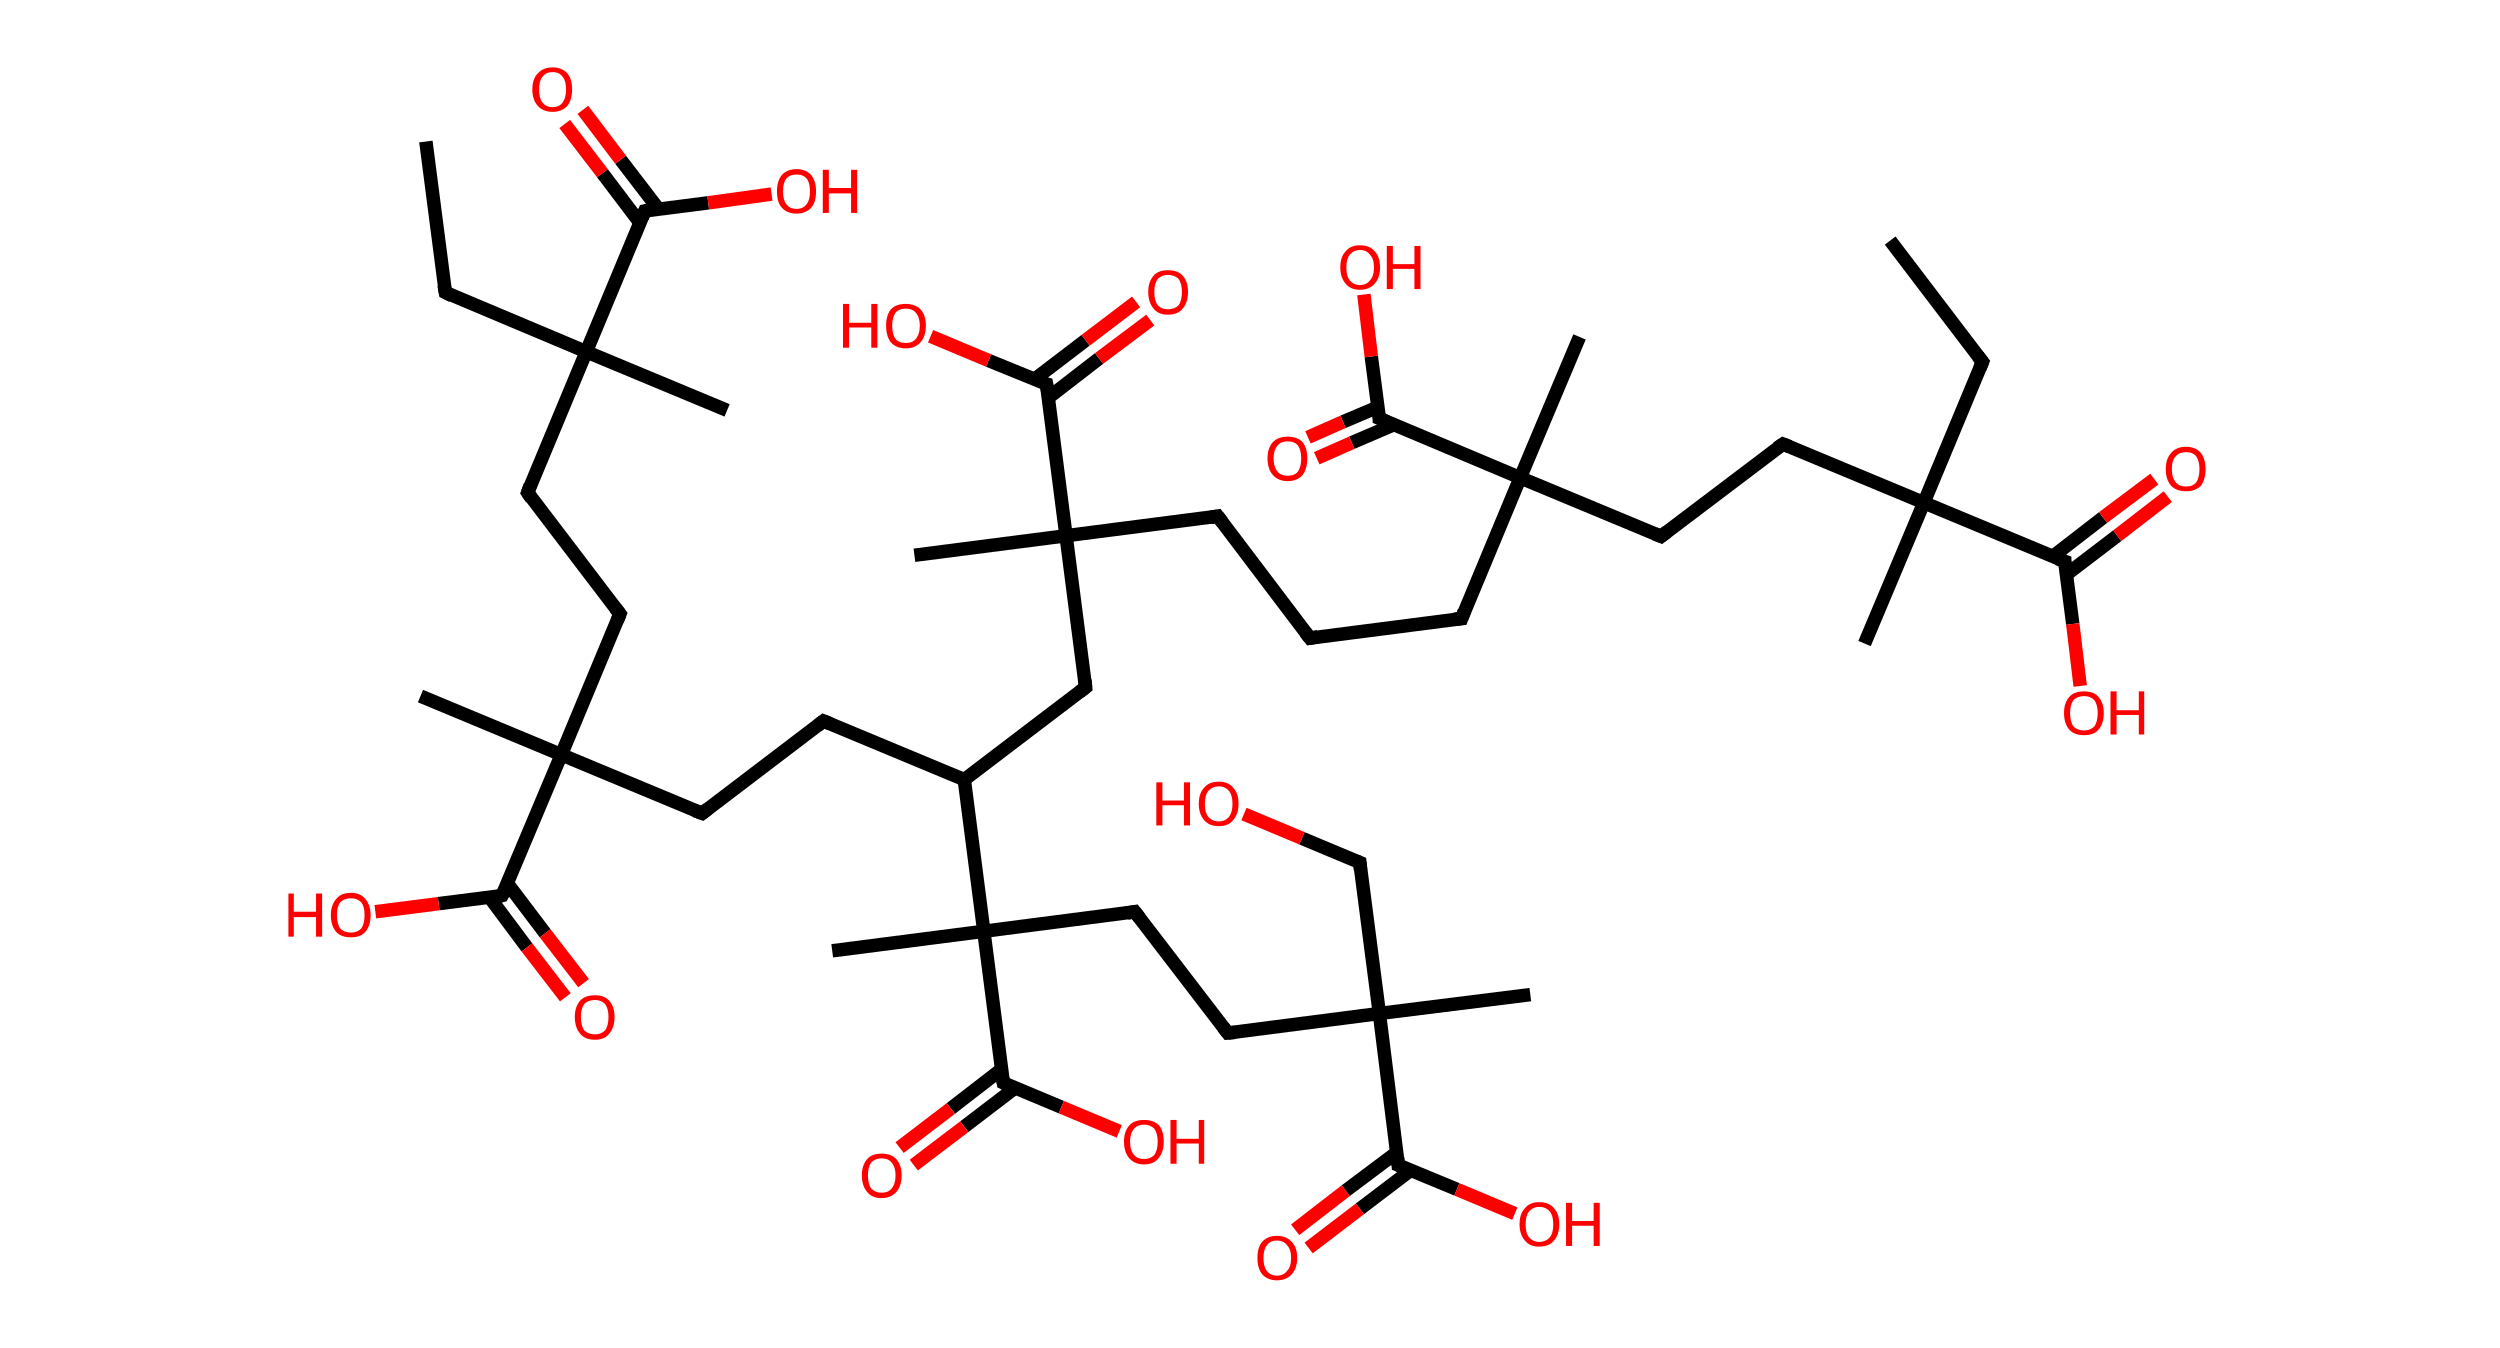 <?xml version='1.0' encoding='ASCII' standalone='yes'?>
<svg xmlns="http://www.w3.org/2000/svg" xmlns:rdkit="http://www.rdkit.org/xml" xmlns:xlink="http://www.w3.org/1999/xlink" version="1.1" baseProfile="full" xml:space="preserve" width="371px" height="200px" viewBox="0 0 371 200">
<!-- END OF HEADER -->
<rect style="opacity:1.0;fill:#FFFFFF;stroke:none" width="371.0" height="200.0" x="0.0" y="0.0"> </rect>
<path class="bond-0 atom-0 atom-1" d="M 280.5,35.7 L 294.2,53.7" style="fill:none;fill-rule:evenodd;stroke:#000000;stroke-width:2.0px;stroke-linecap:butt;stroke-linejoin:miter;stroke-opacity:1"/>
<path class="bond-1 atom-1 atom-2" d="M 294.2,53.7 L 285.5,74.6" style="fill:none;fill-rule:evenodd;stroke:#000000;stroke-width:2.0px;stroke-linecap:butt;stroke-linejoin:miter;stroke-opacity:1"/>
<path class="bond-2 atom-2 atom-3" d="M 285.5,74.6 L 276.7,95.5" style="fill:none;fill-rule:evenodd;stroke:#000000;stroke-width:2.0px;stroke-linecap:butt;stroke-linejoin:miter;stroke-opacity:1"/>
<path class="bond-3 atom-2 atom-4" d="M 285.5,74.6 L 264.6,65.9" style="fill:none;fill-rule:evenodd;stroke:#000000;stroke-width:2.0px;stroke-linecap:butt;stroke-linejoin:miter;stroke-opacity:1"/>
<path class="bond-4 atom-4 atom-5" d="M 264.6,65.9 L 246.5,79.6" style="fill:none;fill-rule:evenodd;stroke:#000000;stroke-width:2.0px;stroke-linecap:butt;stroke-linejoin:miter;stroke-opacity:1"/>
<path class="bond-5 atom-5 atom-6" d="M 246.5,79.6 L 225.6,70.9" style="fill:none;fill-rule:evenodd;stroke:#000000;stroke-width:2.0px;stroke-linecap:butt;stroke-linejoin:miter;stroke-opacity:1"/>
<path class="bond-6 atom-6 atom-7" d="M 225.6,70.9 L 234.4,50.0" style="fill:none;fill-rule:evenodd;stroke:#000000;stroke-width:2.0px;stroke-linecap:butt;stroke-linejoin:miter;stroke-opacity:1"/>
<path class="bond-7 atom-6 atom-8" d="M 225.6,70.9 L 216.9,91.8" style="fill:none;fill-rule:evenodd;stroke:#000000;stroke-width:2.0px;stroke-linecap:butt;stroke-linejoin:miter;stroke-opacity:1"/>
<path class="bond-8 atom-8 atom-9" d="M 216.9,91.8 L 194.4,94.7" style="fill:none;fill-rule:evenodd;stroke:#000000;stroke-width:2.0px;stroke-linecap:butt;stroke-linejoin:miter;stroke-opacity:1"/>
<path class="bond-9 atom-9 atom-10" d="M 194.4,94.7 L 180.7,76.6" style="fill:none;fill-rule:evenodd;stroke:#000000;stroke-width:2.0px;stroke-linecap:butt;stroke-linejoin:miter;stroke-opacity:1"/>
<path class="bond-10 atom-10 atom-11" d="M 180.7,76.6 L 158.2,79.5" style="fill:none;fill-rule:evenodd;stroke:#000000;stroke-width:2.0px;stroke-linecap:butt;stroke-linejoin:miter;stroke-opacity:1"/>
<path class="bond-11 atom-11 atom-12" d="M 158.2,79.5 L 135.7,82.4" style="fill:none;fill-rule:evenodd;stroke:#000000;stroke-width:2.0px;stroke-linecap:butt;stroke-linejoin:miter;stroke-opacity:1"/>
<path class="bond-12 atom-11 atom-13" d="M 158.2,79.5 L 161.1,102.0" style="fill:none;fill-rule:evenodd;stroke:#000000;stroke-width:2.0px;stroke-linecap:butt;stroke-linejoin:miter;stroke-opacity:1"/>
<path class="bond-13 atom-13 atom-14" d="M 161.1,102.0 L 143.1,115.7" style="fill:none;fill-rule:evenodd;stroke:#000000;stroke-width:2.0px;stroke-linecap:butt;stroke-linejoin:miter;stroke-opacity:1"/>
<path class="bond-14 atom-14 atom-15" d="M 143.1,115.7 L 122.2,107.0" style="fill:none;fill-rule:evenodd;stroke:#000000;stroke-width:2.0px;stroke-linecap:butt;stroke-linejoin:miter;stroke-opacity:1"/>
<path class="bond-15 atom-15 atom-16" d="M 122.2,107.0 L 104.2,120.7" style="fill:none;fill-rule:evenodd;stroke:#000000;stroke-width:2.0px;stroke-linecap:butt;stroke-linejoin:miter;stroke-opacity:1"/>
<path class="bond-16 atom-16 atom-17" d="M 104.2,120.7 L 83.3,112.0" style="fill:none;fill-rule:evenodd;stroke:#000000;stroke-width:2.0px;stroke-linecap:butt;stroke-linejoin:miter;stroke-opacity:1"/>
<path class="bond-17 atom-17 atom-18" d="M 83.3,112.0 L 62.4,103.3" style="fill:none;fill-rule:evenodd;stroke:#000000;stroke-width:2.0px;stroke-linecap:butt;stroke-linejoin:miter;stroke-opacity:1"/>
<path class="bond-18 atom-17 atom-19" d="M 83.3,112.0 L 92.0,91.1" style="fill:none;fill-rule:evenodd;stroke:#000000;stroke-width:2.0px;stroke-linecap:butt;stroke-linejoin:miter;stroke-opacity:1"/>
<path class="bond-19 atom-19 atom-20" d="M 92.0,91.1 L 78.3,73.1" style="fill:none;fill-rule:evenodd;stroke:#000000;stroke-width:2.0px;stroke-linecap:butt;stroke-linejoin:miter;stroke-opacity:1"/>
<path class="bond-20 atom-20 atom-21" d="M 78.3,73.1 L 87.0,52.2" style="fill:none;fill-rule:evenodd;stroke:#000000;stroke-width:2.0px;stroke-linecap:butt;stroke-linejoin:miter;stroke-opacity:1"/>
<path class="bond-21 atom-21 atom-22" d="M 87.0,52.2 L 107.9,60.9" style="fill:none;fill-rule:evenodd;stroke:#000000;stroke-width:2.0px;stroke-linecap:butt;stroke-linejoin:miter;stroke-opacity:1"/>
<path class="bond-22 atom-21 atom-23" d="M 87.0,52.2 L 66.1,43.4" style="fill:none;fill-rule:evenodd;stroke:#000000;stroke-width:2.0px;stroke-linecap:butt;stroke-linejoin:miter;stroke-opacity:1"/>
<path class="bond-23 atom-23 atom-24" d="M 66.1,43.4 L 63.2,21.0" style="fill:none;fill-rule:evenodd;stroke:#000000;stroke-width:2.0px;stroke-linecap:butt;stroke-linejoin:miter;stroke-opacity:1"/>
<path class="bond-24 atom-21 atom-25" d="M 87.0,52.2 L 95.7,31.3" style="fill:none;fill-rule:evenodd;stroke:#000000;stroke-width:2.0px;stroke-linecap:butt;stroke-linejoin:miter;stroke-opacity:1"/>
<path class="bond-25 atom-25 atom-26" d="M 97.7,31.0 L 92.1,23.7" style="fill:none;fill-rule:evenodd;stroke:#000000;stroke-width:2.0px;stroke-linecap:butt;stroke-linejoin:miter;stroke-opacity:1"/>
<path class="bond-25 atom-25 atom-26" d="M 92.1,23.7 L 86.5,16.3" style="fill:none;fill-rule:evenodd;stroke:#FF0000;stroke-width:2.0px;stroke-linecap:butt;stroke-linejoin:miter;stroke-opacity:1"/>
<path class="bond-25 atom-25 atom-26" d="M 95.0,33.1 L 89.4,25.7" style="fill:none;fill-rule:evenodd;stroke:#000000;stroke-width:2.0px;stroke-linecap:butt;stroke-linejoin:miter;stroke-opacity:1"/>
<path class="bond-25 atom-25 atom-26" d="M 89.4,25.7 L 83.8,18.4" style="fill:none;fill-rule:evenodd;stroke:#FF0000;stroke-width:2.0px;stroke-linecap:butt;stroke-linejoin:miter;stroke-opacity:1"/>
<path class="bond-26 atom-25 atom-27" d="M 95.7,31.3 L 105.1,30.1" style="fill:none;fill-rule:evenodd;stroke:#000000;stroke-width:2.0px;stroke-linecap:butt;stroke-linejoin:miter;stroke-opacity:1"/>
<path class="bond-26 atom-25 atom-27" d="M 105.1,30.1 L 114.5,28.8" style="fill:none;fill-rule:evenodd;stroke:#FF0000;stroke-width:2.0px;stroke-linecap:butt;stroke-linejoin:miter;stroke-opacity:1"/>
<path class="bond-27 atom-17 atom-28" d="M 83.3,112.0 L 74.5,132.9" style="fill:none;fill-rule:evenodd;stroke:#000000;stroke-width:2.0px;stroke-linecap:butt;stroke-linejoin:miter;stroke-opacity:1"/>
<path class="bond-28 atom-28 atom-29" d="M 72.6,133.1 L 78.2,140.6" style="fill:none;fill-rule:evenodd;stroke:#000000;stroke-width:2.0px;stroke-linecap:butt;stroke-linejoin:miter;stroke-opacity:1"/>
<path class="bond-28 atom-28 atom-29" d="M 78.2,140.6 L 83.9,148.0" style="fill:none;fill-rule:evenodd;stroke:#FF0000;stroke-width:2.0px;stroke-linecap:butt;stroke-linejoin:miter;stroke-opacity:1"/>
<path class="bond-28 atom-28 atom-29" d="M 75.3,131.1 L 80.9,138.5" style="fill:none;fill-rule:evenodd;stroke:#000000;stroke-width:2.0px;stroke-linecap:butt;stroke-linejoin:miter;stroke-opacity:1"/>
<path class="bond-28 atom-28 atom-29" d="M 80.9,138.5 L 86.6,145.9" style="fill:none;fill-rule:evenodd;stroke:#FF0000;stroke-width:2.0px;stroke-linecap:butt;stroke-linejoin:miter;stroke-opacity:1"/>
<path class="bond-29 atom-28 atom-30" d="M 74.5,132.9 L 65.1,134.1" style="fill:none;fill-rule:evenodd;stroke:#000000;stroke-width:2.0px;stroke-linecap:butt;stroke-linejoin:miter;stroke-opacity:1"/>
<path class="bond-29 atom-28 atom-30" d="M 65.1,134.1 L 55.7,135.3" style="fill:none;fill-rule:evenodd;stroke:#FF0000;stroke-width:2.0px;stroke-linecap:butt;stroke-linejoin:miter;stroke-opacity:1"/>
<path class="bond-30 atom-14 atom-31" d="M 143.1,115.7 L 146.0,138.2" style="fill:none;fill-rule:evenodd;stroke:#000000;stroke-width:2.0px;stroke-linecap:butt;stroke-linejoin:miter;stroke-opacity:1"/>
<path class="bond-31 atom-31 atom-32" d="M 146.0,138.2 L 123.5,141.1" style="fill:none;fill-rule:evenodd;stroke:#000000;stroke-width:2.0px;stroke-linecap:butt;stroke-linejoin:miter;stroke-opacity:1"/>
<path class="bond-32 atom-31 atom-33" d="M 146.0,138.2 L 168.4,135.3" style="fill:none;fill-rule:evenodd;stroke:#000000;stroke-width:2.0px;stroke-linecap:butt;stroke-linejoin:miter;stroke-opacity:1"/>
<path class="bond-33 atom-33 atom-34" d="M 168.4,135.3 L 182.2,153.3" style="fill:none;fill-rule:evenodd;stroke:#000000;stroke-width:2.0px;stroke-linecap:butt;stroke-linejoin:miter;stroke-opacity:1"/>
<path class="bond-34 atom-34 atom-35" d="M 182.2,153.3 L 204.7,150.4" style="fill:none;fill-rule:evenodd;stroke:#000000;stroke-width:2.0px;stroke-linecap:butt;stroke-linejoin:miter;stroke-opacity:1"/>
<path class="bond-35 atom-35 atom-36" d="M 204.7,150.4 L 227.1,147.6" style="fill:none;fill-rule:evenodd;stroke:#000000;stroke-width:2.0px;stroke-linecap:butt;stroke-linejoin:miter;stroke-opacity:1"/>
<path class="bond-36 atom-35 atom-37" d="M 204.7,150.4 L 201.8,128.0" style="fill:none;fill-rule:evenodd;stroke:#000000;stroke-width:2.0px;stroke-linecap:butt;stroke-linejoin:miter;stroke-opacity:1"/>
<path class="bond-37 atom-37 atom-38" d="M 201.8,128.0 L 193.2,124.4" style="fill:none;fill-rule:evenodd;stroke:#000000;stroke-width:2.0px;stroke-linecap:butt;stroke-linejoin:miter;stroke-opacity:1"/>
<path class="bond-37 atom-37 atom-38" d="M 193.2,124.4 L 184.6,120.8" style="fill:none;fill-rule:evenodd;stroke:#FF0000;stroke-width:2.0px;stroke-linecap:butt;stroke-linejoin:miter;stroke-opacity:1"/>
<path class="bond-38 atom-35 atom-39" d="M 204.7,150.4 L 207.5,172.9" style="fill:none;fill-rule:evenodd;stroke:#000000;stroke-width:2.0px;stroke-linecap:butt;stroke-linejoin:miter;stroke-opacity:1"/>
<path class="bond-39 atom-39 atom-40" d="M 207.3,171.0 L 199.7,176.7" style="fill:none;fill-rule:evenodd;stroke:#000000;stroke-width:2.0px;stroke-linecap:butt;stroke-linejoin:miter;stroke-opacity:1"/>
<path class="bond-39 atom-39 atom-40" d="M 199.7,176.7 L 192.2,182.5" style="fill:none;fill-rule:evenodd;stroke:#FF0000;stroke-width:2.0px;stroke-linecap:butt;stroke-linejoin:miter;stroke-opacity:1"/>
<path class="bond-39 atom-39 atom-40" d="M 209.3,173.7 L 201.8,179.4" style="fill:none;fill-rule:evenodd;stroke:#000000;stroke-width:2.0px;stroke-linecap:butt;stroke-linejoin:miter;stroke-opacity:1"/>
<path class="bond-39 atom-39 atom-40" d="M 201.8,179.4 L 194.2,185.2" style="fill:none;fill-rule:evenodd;stroke:#FF0000;stroke-width:2.0px;stroke-linecap:butt;stroke-linejoin:miter;stroke-opacity:1"/>
<path class="bond-40 atom-39 atom-41" d="M 207.5,172.9 L 216.2,176.5" style="fill:none;fill-rule:evenodd;stroke:#000000;stroke-width:2.0px;stroke-linecap:butt;stroke-linejoin:miter;stroke-opacity:1"/>
<path class="bond-40 atom-39 atom-41" d="M 216.2,176.5 L 224.8,180.1" style="fill:none;fill-rule:evenodd;stroke:#FF0000;stroke-width:2.0px;stroke-linecap:butt;stroke-linejoin:miter;stroke-opacity:1"/>
<path class="bond-41 atom-31 atom-42" d="M 146.0,138.2 L 148.9,160.7" style="fill:none;fill-rule:evenodd;stroke:#000000;stroke-width:2.0px;stroke-linecap:butt;stroke-linejoin:miter;stroke-opacity:1"/>
<path class="bond-42 atom-42 atom-43" d="M 148.6,158.7 L 141.1,164.5" style="fill:none;fill-rule:evenodd;stroke:#000000;stroke-width:2.0px;stroke-linecap:butt;stroke-linejoin:miter;stroke-opacity:1"/>
<path class="bond-42 atom-42 atom-43" d="M 141.1,164.5 L 133.5,170.3" style="fill:none;fill-rule:evenodd;stroke:#FF0000;stroke-width:2.0px;stroke-linecap:butt;stroke-linejoin:miter;stroke-opacity:1"/>
<path class="bond-42 atom-42 atom-43" d="M 150.7,161.4 L 143.1,167.2" style="fill:none;fill-rule:evenodd;stroke:#000000;stroke-width:2.0px;stroke-linecap:butt;stroke-linejoin:miter;stroke-opacity:1"/>
<path class="bond-42 atom-42 atom-43" d="M 143.1,167.2 L 135.6,172.9" style="fill:none;fill-rule:evenodd;stroke:#FF0000;stroke-width:2.0px;stroke-linecap:butt;stroke-linejoin:miter;stroke-opacity:1"/>
<path class="bond-43 atom-42 atom-44" d="M 148.9,160.7 L 157.5,164.3" style="fill:none;fill-rule:evenodd;stroke:#000000;stroke-width:2.0px;stroke-linecap:butt;stroke-linejoin:miter;stroke-opacity:1"/>
<path class="bond-43 atom-42 atom-44" d="M 157.5,164.3 L 166.1,167.9" style="fill:none;fill-rule:evenodd;stroke:#FF0000;stroke-width:2.0px;stroke-linecap:butt;stroke-linejoin:miter;stroke-opacity:1"/>
<path class="bond-44 atom-11 atom-45" d="M 158.2,79.5 L 155.3,57.0" style="fill:none;fill-rule:evenodd;stroke:#000000;stroke-width:2.0px;stroke-linecap:butt;stroke-linejoin:miter;stroke-opacity:1"/>
<path class="bond-45 atom-45 atom-46" d="M 155.6,59.0 L 163.1,53.2" style="fill:none;fill-rule:evenodd;stroke:#000000;stroke-width:2.0px;stroke-linecap:butt;stroke-linejoin:miter;stroke-opacity:1"/>
<path class="bond-45 atom-45 atom-46" d="M 163.1,53.2 L 170.7,47.5" style="fill:none;fill-rule:evenodd;stroke:#FF0000;stroke-width:2.0px;stroke-linecap:butt;stroke-linejoin:miter;stroke-opacity:1"/>
<path class="bond-45 atom-45 atom-46" d="M 153.5,56.3 L 161.1,50.5" style="fill:none;fill-rule:evenodd;stroke:#000000;stroke-width:2.0px;stroke-linecap:butt;stroke-linejoin:miter;stroke-opacity:1"/>
<path class="bond-45 atom-45 atom-46" d="M 161.1,50.5 L 168.6,44.8" style="fill:none;fill-rule:evenodd;stroke:#FF0000;stroke-width:2.0px;stroke-linecap:butt;stroke-linejoin:miter;stroke-opacity:1"/>
<path class="bond-46 atom-45 atom-47" d="M 155.3,57.0 L 146.7,53.5" style="fill:none;fill-rule:evenodd;stroke:#000000;stroke-width:2.0px;stroke-linecap:butt;stroke-linejoin:miter;stroke-opacity:1"/>
<path class="bond-46 atom-45 atom-47" d="M 146.7,53.5 L 138.1,49.9" style="fill:none;fill-rule:evenodd;stroke:#FF0000;stroke-width:2.0px;stroke-linecap:butt;stroke-linejoin:miter;stroke-opacity:1"/>
<path class="bond-47 atom-6 atom-48" d="M 225.6,70.9 L 204.7,62.1" style="fill:none;fill-rule:evenodd;stroke:#000000;stroke-width:2.0px;stroke-linecap:butt;stroke-linejoin:miter;stroke-opacity:1"/>
<path class="bond-48 atom-48 atom-49" d="M 204.5,60.4 L 199.3,62.6" style="fill:none;fill-rule:evenodd;stroke:#000000;stroke-width:2.0px;stroke-linecap:butt;stroke-linejoin:miter;stroke-opacity:1"/>
<path class="bond-48 atom-48 atom-49" d="M 199.3,62.6 L 194.1,64.9" style="fill:none;fill-rule:evenodd;stroke:#FF0000;stroke-width:2.0px;stroke-linecap:butt;stroke-linejoin:miter;stroke-opacity:1"/>
<path class="bond-48 atom-48 atom-49" d="M 206.9,63.0 L 200.6,65.7" style="fill:none;fill-rule:evenodd;stroke:#000000;stroke-width:2.0px;stroke-linecap:butt;stroke-linejoin:miter;stroke-opacity:1"/>
<path class="bond-48 atom-48 atom-49" d="M 200.6,65.7 L 195.4,68.0" style="fill:none;fill-rule:evenodd;stroke:#FF0000;stroke-width:2.0px;stroke-linecap:butt;stroke-linejoin:miter;stroke-opacity:1"/>
<path class="bond-49 atom-48 atom-50" d="M 204.7,62.1 L 203.5,52.9" style="fill:none;fill-rule:evenodd;stroke:#000000;stroke-width:2.0px;stroke-linecap:butt;stroke-linejoin:miter;stroke-opacity:1"/>
<path class="bond-49 atom-48 atom-50" d="M 203.5,52.9 L 202.4,43.7" style="fill:none;fill-rule:evenodd;stroke:#FF0000;stroke-width:2.0px;stroke-linecap:butt;stroke-linejoin:miter;stroke-opacity:1"/>
<path class="bond-50 atom-2 atom-51" d="M 285.5,74.6 L 306.4,83.3" style="fill:none;fill-rule:evenodd;stroke:#000000;stroke-width:2.0px;stroke-linecap:butt;stroke-linejoin:miter;stroke-opacity:1"/>
<path class="bond-51 atom-51 atom-52" d="M 306.6,85.3 L 314.2,79.5" style="fill:none;fill-rule:evenodd;stroke:#000000;stroke-width:2.0px;stroke-linecap:butt;stroke-linejoin:miter;stroke-opacity:1"/>
<path class="bond-51 atom-51 atom-52" d="M 314.2,79.5 L 321.7,73.7" style="fill:none;fill-rule:evenodd;stroke:#FF0000;stroke-width:2.0px;stroke-linecap:butt;stroke-linejoin:miter;stroke-opacity:1"/>
<path class="bond-51 atom-51 atom-52" d="M 304.6,82.6 L 312.1,76.8" style="fill:none;fill-rule:evenodd;stroke:#000000;stroke-width:2.0px;stroke-linecap:butt;stroke-linejoin:miter;stroke-opacity:1"/>
<path class="bond-51 atom-51 atom-52" d="M 312.1,76.8 L 319.7,71.1" style="fill:none;fill-rule:evenodd;stroke:#FF0000;stroke-width:2.0px;stroke-linecap:butt;stroke-linejoin:miter;stroke-opacity:1"/>
<path class="bond-52 atom-51 atom-53" d="M 306.4,83.3 L 307.6,92.6" style="fill:none;fill-rule:evenodd;stroke:#000000;stroke-width:2.0px;stroke-linecap:butt;stroke-linejoin:miter;stroke-opacity:1"/>
<path class="bond-52 atom-51 atom-53" d="M 307.6,92.6 L 308.7,101.8" style="fill:none;fill-rule:evenodd;stroke:#FF0000;stroke-width:2.0px;stroke-linecap:butt;stroke-linejoin:miter;stroke-opacity:1"/>
<path d="M 293.5,52.8 L 294.2,53.7 L 293.8,54.7" style="fill:none;stroke:#000000;stroke-width:2.0px;stroke-linecap:butt;stroke-linejoin:miter;stroke-opacity:1;"/>
<path d="M 265.6,66.3 L 264.6,65.9 L 263.7,66.5" style="fill:none;stroke:#000000;stroke-width:2.0px;stroke-linecap:butt;stroke-linejoin:miter;stroke-opacity:1;"/>
<path d="M 247.4,78.9 L 246.5,79.6 L 245.5,79.2" style="fill:none;stroke:#000000;stroke-width:2.0px;stroke-linecap:butt;stroke-linejoin:miter;stroke-opacity:1;"/>
<path d="M 217.3,90.7 L 216.9,91.8 L 215.8,91.9" style="fill:none;stroke:#000000;stroke-width:2.0px;stroke-linecap:butt;stroke-linejoin:miter;stroke-opacity:1;"/>
<path d="M 195.6,94.5 L 194.4,94.7 L 193.7,93.8" style="fill:none;stroke:#000000;stroke-width:2.0px;stroke-linecap:butt;stroke-linejoin:miter;stroke-opacity:1;"/>
<path d="M 181.4,77.5 L 180.7,76.6 L 179.6,76.8" style="fill:none;stroke:#000000;stroke-width:2.0px;stroke-linecap:butt;stroke-linejoin:miter;stroke-opacity:1;"/>
<path d="M 161.0,100.9 L 161.1,102.0 L 160.2,102.7" style="fill:none;stroke:#000000;stroke-width:2.0px;stroke-linecap:butt;stroke-linejoin:miter;stroke-opacity:1;"/>
<path d="M 123.2,107.4 L 122.2,107.0 L 121.3,107.7" style="fill:none;stroke:#000000;stroke-width:2.0px;stroke-linecap:butt;stroke-linejoin:miter;stroke-opacity:1;"/>
<path d="M 105.1,120.0 L 104.2,120.7 L 103.1,120.3" style="fill:none;stroke:#000000;stroke-width:2.0px;stroke-linecap:butt;stroke-linejoin:miter;stroke-opacity:1;"/>
<path d="M 91.6,92.1 L 92.0,91.1 L 91.3,90.2" style="fill:none;stroke:#000000;stroke-width:2.0px;stroke-linecap:butt;stroke-linejoin:miter;stroke-opacity:1;"/>
<path d="M 78.9,74.0 L 78.3,73.1 L 78.7,72.0" style="fill:none;stroke:#000000;stroke-width:2.0px;stroke-linecap:butt;stroke-linejoin:miter;stroke-opacity:1;"/>
<path d="M 67.1,43.9 L 66.1,43.4 L 65.9,42.3" style="fill:none;stroke:#000000;stroke-width:2.0px;stroke-linecap:butt;stroke-linejoin:miter;stroke-opacity:1;"/>
<path d="M 95.3,32.3 L 95.7,31.3 L 96.2,31.2" style="fill:none;stroke:#000000;stroke-width:2.0px;stroke-linecap:butt;stroke-linejoin:miter;stroke-opacity:1;"/>
<path d="M 75.0,131.9 L 74.5,132.9 L 74.1,133.0" style="fill:none;stroke:#000000;stroke-width:2.0px;stroke-linecap:butt;stroke-linejoin:miter;stroke-opacity:1;"/>
<path d="M 167.3,135.5 L 168.4,135.3 L 169.1,136.2" style="fill:none;stroke:#000000;stroke-width:2.0px;stroke-linecap:butt;stroke-linejoin:miter;stroke-opacity:1;"/>
<path d="M 181.5,152.4 L 182.2,153.3 L 183.3,153.2" style="fill:none;stroke:#000000;stroke-width:2.0px;stroke-linecap:butt;stroke-linejoin:miter;stroke-opacity:1;"/>
<path d="M 201.9,129.1 L 201.8,128.0 L 201.3,127.8" style="fill:none;stroke:#000000;stroke-width:2.0px;stroke-linecap:butt;stroke-linejoin:miter;stroke-opacity:1;"/>
<path d="M 207.4,171.8 L 207.5,172.9 L 208.0,173.1" style="fill:none;stroke:#000000;stroke-width:2.0px;stroke-linecap:butt;stroke-linejoin:miter;stroke-opacity:1;"/>
<path d="M 148.7,159.6 L 148.9,160.7 L 149.3,160.9" style="fill:none;stroke:#000000;stroke-width:2.0px;stroke-linecap:butt;stroke-linejoin:miter;stroke-opacity:1;"/>
<path d="M 155.5,58.2 L 155.3,57.0 L 154.9,56.9" style="fill:none;stroke:#000000;stroke-width:2.0px;stroke-linecap:butt;stroke-linejoin:miter;stroke-opacity:1;"/>
<path d="M 205.8,62.6 L 204.7,62.1 L 204.7,61.7" style="fill:none;stroke:#000000;stroke-width:2.0px;stroke-linecap:butt;stroke-linejoin:miter;stroke-opacity:1;"/>
<path d="M 305.3,82.9 L 306.4,83.3 L 306.4,83.8" style="fill:none;stroke:#000000;stroke-width:2.0px;stroke-linecap:butt;stroke-linejoin:miter;stroke-opacity:1;"/>
<path class="atom-26" d="M 79.0 13.3 Q 79.0 11.7, 79.8 10.9 Q 80.6 10.0, 82.0 10.0 Q 83.4 10.0, 84.2 10.9 Q 84.9 11.7, 84.9 13.3 Q 84.9 14.8, 84.2 15.7 Q 83.4 16.6, 82.0 16.6 Q 80.6 16.6, 79.8 15.7 Q 79.0 14.8, 79.0 13.3 M 82.0 15.9 Q 83.0 15.9, 83.5 15.2 Q 84.0 14.5, 84.0 13.3 Q 84.0 12.0, 83.5 11.4 Q 83.0 10.7, 82.0 10.7 Q 81.0 10.7, 80.5 11.4 Q 80.0 12.0, 80.0 13.3 Q 80.0 14.6, 80.5 15.2 Q 81.0 15.9, 82.0 15.9 " fill="#FF0000"/>
<path class="atom-27" d="M 115.3 28.4 Q 115.3 26.9, 116.0 26.0 Q 116.8 25.1, 118.2 25.1 Q 119.6 25.1, 120.4 26.0 Q 121.1 26.9, 121.1 28.4 Q 121.1 30.0, 120.4 30.8 Q 119.6 31.7, 118.2 31.7 Q 116.8 31.7, 116.0 30.8 Q 115.3 30.0, 115.3 28.4 M 118.2 31.0 Q 119.2 31.0, 119.7 30.3 Q 120.2 29.7, 120.2 28.4 Q 120.2 27.1, 119.7 26.5 Q 119.2 25.9, 118.2 25.9 Q 117.2 25.9, 116.7 26.5 Q 116.2 27.1, 116.2 28.4 Q 116.2 29.7, 116.7 30.3 Q 117.2 31.0, 118.2 31.0 " fill="#FF0000"/>
<path class="atom-27" d="M 122.1 25.2 L 123.0 25.2 L 123.0 27.9 L 126.3 27.9 L 126.3 25.2 L 127.2 25.2 L 127.2 31.6 L 126.3 31.6 L 126.3 28.7 L 123.0 28.7 L 123.0 31.6 L 122.1 31.6 L 122.1 25.2 " fill="#FF0000"/>
<path class="atom-29" d="M 85.3 150.9 Q 85.3 149.4, 86.1 148.5 Q 86.8 147.7, 88.3 147.7 Q 89.7 147.7, 90.4 148.5 Q 91.2 149.4, 91.2 150.9 Q 91.2 152.5, 90.4 153.4 Q 89.7 154.3, 88.3 154.3 Q 86.8 154.3, 86.1 153.4 Q 85.3 152.5, 85.3 150.9 M 88.3 153.5 Q 89.2 153.5, 89.8 152.9 Q 90.3 152.2, 90.3 150.9 Q 90.3 149.7, 89.8 149.0 Q 89.2 148.4, 88.3 148.4 Q 87.3 148.4, 86.7 149.0 Q 86.2 149.7, 86.2 150.9 Q 86.2 152.2, 86.7 152.9 Q 87.3 153.5, 88.3 153.5 " fill="#FF0000"/>
<path class="atom-30" d="M 42.8 132.6 L 43.6 132.6 L 43.6 135.3 L 46.9 135.3 L 46.9 132.6 L 47.8 132.6 L 47.8 139.0 L 46.9 139.0 L 46.9 136.1 L 43.6 136.1 L 43.6 139.0 L 42.8 139.0 L 42.8 132.6 " fill="#FF0000"/>
<path class="atom-30" d="M 49.1 135.8 Q 49.1 134.3, 49.9 133.4 Q 50.6 132.5, 52.1 132.5 Q 53.5 132.5, 54.2 133.4 Q 55.0 134.3, 55.0 135.8 Q 55.0 137.4, 54.2 138.3 Q 53.5 139.1, 52.1 139.1 Q 50.6 139.1, 49.9 138.3 Q 49.1 137.4, 49.1 135.8 M 52.1 138.4 Q 53.0 138.4, 53.6 137.8 Q 54.1 137.1, 54.1 135.8 Q 54.1 134.5, 53.6 133.9 Q 53.0 133.3, 52.1 133.3 Q 51.1 133.3, 50.5 133.9 Q 50.0 134.5, 50.0 135.8 Q 50.0 137.1, 50.5 137.8 Q 51.1 138.4, 52.1 138.4 " fill="#FF0000"/>
<path class="atom-38" d="M 171.6 116.1 L 172.5 116.1 L 172.5 118.8 L 175.7 118.8 L 175.7 116.1 L 176.6 116.1 L 176.6 122.5 L 175.7 122.5 L 175.7 119.5 L 172.5 119.5 L 172.5 122.5 L 171.6 122.5 L 171.6 116.1 " fill="#FF0000"/>
<path class="atom-38" d="M 177.9 119.3 Q 177.9 117.7, 178.7 116.9 Q 179.4 116.0, 180.9 116.0 Q 182.3 116.0, 183.0 116.9 Q 183.8 117.7, 183.8 119.3 Q 183.8 120.8, 183.0 121.7 Q 182.3 122.6, 180.9 122.6 Q 179.4 122.6, 178.7 121.7 Q 177.9 120.8, 177.9 119.3 M 180.9 121.9 Q 181.8 121.9, 182.4 121.2 Q 182.9 120.5, 182.9 119.3 Q 182.9 118.0, 182.4 117.4 Q 181.8 116.7, 180.9 116.7 Q 179.9 116.7, 179.3 117.4 Q 178.8 118.0, 178.8 119.3 Q 178.8 120.6, 179.3 121.2 Q 179.9 121.9, 180.9 121.9 " fill="#FF0000"/>
<path class="atom-40" d="M 186.6 186.7 Q 186.6 185.1, 187.3 184.3 Q 188.1 183.4, 189.5 183.4 Q 190.9 183.4, 191.7 184.3 Q 192.5 185.1, 192.5 186.7 Q 192.5 188.2, 191.7 189.1 Q 190.9 190.0, 189.5 190.0 Q 188.1 190.0, 187.3 189.1 Q 186.6 188.2, 186.6 186.7 M 189.5 189.3 Q 190.5 189.3, 191.0 188.6 Q 191.6 188.0, 191.6 186.7 Q 191.6 185.4, 191.0 184.8 Q 190.5 184.1, 189.5 184.1 Q 188.5 184.1, 188.0 184.8 Q 187.5 185.4, 187.5 186.7 Q 187.5 188.0, 188.0 188.6 Q 188.5 189.3, 189.5 189.3 " fill="#FF0000"/>
<path class="atom-41" d="M 225.5 181.7 Q 225.5 180.1, 226.3 179.3 Q 227.0 178.4, 228.4 178.4 Q 229.9 178.4, 230.6 179.3 Q 231.4 180.1, 231.4 181.7 Q 231.4 183.2, 230.6 184.1 Q 229.9 185.0, 228.4 185.0 Q 227.0 185.0, 226.3 184.1 Q 225.5 183.2, 225.5 181.7 M 228.4 184.3 Q 229.4 184.3, 230.0 183.6 Q 230.5 183.0, 230.5 181.7 Q 230.5 180.4, 230.0 179.8 Q 229.4 179.1, 228.4 179.1 Q 227.5 179.1, 226.9 179.8 Q 226.4 180.4, 226.4 181.7 Q 226.4 183.0, 226.9 183.6 Q 227.5 184.3, 228.4 184.3 " fill="#FF0000"/>
<path class="atom-41" d="M 232.4 178.5 L 233.3 178.5 L 233.3 181.2 L 236.5 181.2 L 236.5 178.5 L 237.4 178.5 L 237.4 184.9 L 236.5 184.9 L 236.5 181.9 L 233.3 181.9 L 233.3 184.9 L 232.4 184.9 L 232.4 178.5 " fill="#FF0000"/>
<path class="atom-43" d="M 127.9 174.4 Q 127.9 172.9, 128.7 172.0 Q 129.4 171.2, 130.8 171.2 Q 132.3 171.2, 133.0 172.0 Q 133.8 172.9, 133.8 174.4 Q 133.8 176.0, 133.0 176.9 Q 132.2 177.8, 130.8 177.8 Q 129.4 177.8, 128.7 176.9 Q 127.9 176.0, 127.9 174.4 M 130.8 177.0 Q 131.8 177.0, 132.3 176.4 Q 132.9 175.7, 132.9 174.4 Q 132.9 173.2, 132.3 172.5 Q 131.8 171.9, 130.8 171.9 Q 129.9 171.9, 129.3 172.5 Q 128.8 173.2, 128.8 174.4 Q 128.8 175.7, 129.3 176.4 Q 129.9 177.0, 130.8 177.0 " fill="#FF0000"/>
<path class="atom-44" d="M 166.8 169.4 Q 166.8 167.9, 167.6 167.0 Q 168.3 166.2, 169.8 166.2 Q 171.2 166.2, 172.0 167.0 Q 172.7 167.9, 172.7 169.4 Q 172.7 171.0, 171.9 171.9 Q 171.2 172.8, 169.8 172.8 Q 168.4 172.8, 167.6 171.9 Q 166.8 171.0, 166.8 169.4 M 169.8 172.0 Q 170.7 172.0, 171.3 171.4 Q 171.8 170.7, 171.8 169.4 Q 171.8 168.2, 171.3 167.5 Q 170.7 166.9, 169.8 166.9 Q 168.8 166.9, 168.3 167.5 Q 167.7 168.2, 167.7 169.4 Q 167.7 170.7, 168.3 171.4 Q 168.8 172.0, 169.8 172.0 " fill="#FF0000"/>
<path class="atom-44" d="M 173.7 166.2 L 174.6 166.2 L 174.6 169.0 L 177.9 169.0 L 177.9 166.2 L 178.7 166.2 L 178.7 172.7 L 177.9 172.7 L 177.9 169.7 L 174.6 169.7 L 174.6 172.7 L 173.7 172.7 L 173.7 166.2 " fill="#FF0000"/>
<path class="atom-46" d="M 170.4 43.3 Q 170.4 41.8, 171.2 40.9 Q 171.9 40.1, 173.3 40.1 Q 174.8 40.1, 175.5 40.9 Q 176.3 41.8, 176.3 43.3 Q 176.3 44.9, 175.5 45.8 Q 174.8 46.7, 173.3 46.7 Q 171.9 46.7, 171.2 45.8 Q 170.4 44.9, 170.4 43.3 M 173.3 45.9 Q 174.3 45.9, 174.9 45.3 Q 175.4 44.6, 175.4 43.3 Q 175.4 42.1, 174.9 41.4 Q 174.3 40.8, 173.3 40.8 Q 172.4 40.8, 171.8 41.4 Q 171.3 42.1, 171.3 43.3 Q 171.3 44.6, 171.8 45.3 Q 172.4 45.9, 173.3 45.9 " fill="#FF0000"/>
<path class="atom-47" d="M 125.1 45.1 L 126.0 45.1 L 126.0 47.9 L 129.3 47.9 L 129.3 45.1 L 130.2 45.1 L 130.2 51.6 L 129.3 51.6 L 129.3 48.6 L 126.0 48.6 L 126.0 51.6 L 125.1 51.6 L 125.1 45.1 " fill="#FF0000"/>
<path class="atom-47" d="M 131.5 48.3 Q 131.5 46.8, 132.2 45.9 Q 133.0 45.1, 134.4 45.1 Q 135.8 45.1, 136.6 45.9 Q 137.4 46.8, 137.4 48.3 Q 137.4 49.9, 136.6 50.8 Q 135.8 51.7, 134.4 51.7 Q 133.0 51.7, 132.2 50.8 Q 131.5 49.9, 131.5 48.3 M 134.4 50.9 Q 135.4 50.9, 135.9 50.3 Q 136.5 49.6, 136.5 48.3 Q 136.5 47.1, 135.9 46.4 Q 135.4 45.8, 134.4 45.8 Q 133.4 45.8, 132.9 46.4 Q 132.4 47.1, 132.4 48.3 Q 132.4 49.6, 132.9 50.3 Q 133.4 50.9, 134.4 50.9 " fill="#FF0000"/>
<path class="atom-49" d="M 188.1 68.0 Q 188.1 66.5, 188.9 65.6 Q 189.7 64.8, 191.1 64.8 Q 192.5 64.8, 193.3 65.6 Q 194.0 66.5, 194.0 68.0 Q 194.0 69.6, 193.3 70.5 Q 192.5 71.4, 191.1 71.4 Q 189.7 71.4, 188.9 70.5 Q 188.1 69.6, 188.1 68.0 M 191.1 70.6 Q 192.1 70.6, 192.6 70.0 Q 193.1 69.3, 193.1 68.0 Q 193.1 66.8, 192.6 66.1 Q 192.1 65.5, 191.1 65.5 Q 190.1 65.5, 189.6 66.1 Q 189.0 66.8, 189.0 68.0 Q 189.0 69.3, 189.6 70.0 Q 190.1 70.6, 191.1 70.6 " fill="#FF0000"/>
<path class="atom-50" d="M 198.9 39.7 Q 198.9 38.1, 199.7 37.3 Q 200.4 36.4, 201.8 36.4 Q 203.3 36.4, 204.0 37.3 Q 204.8 38.1, 204.8 39.7 Q 204.8 41.2, 204.0 42.1 Q 203.2 43.0, 201.8 43.0 Q 200.4 43.0, 199.7 42.1 Q 198.9 41.2, 198.9 39.7 M 201.8 42.3 Q 202.8 42.3, 203.3 41.6 Q 203.9 41.0, 203.9 39.7 Q 203.9 38.4, 203.3 37.8 Q 202.8 37.1, 201.8 37.1 Q 200.9 37.1, 200.3 37.8 Q 199.8 38.4, 199.8 39.7 Q 199.8 41.0, 200.3 41.6 Q 200.9 42.3, 201.8 42.3 " fill="#FF0000"/>
<path class="atom-50" d="M 205.8 36.5 L 206.7 36.5 L 206.7 39.2 L 209.9 39.2 L 209.9 36.5 L 210.8 36.5 L 210.8 42.9 L 209.9 42.9 L 209.9 39.9 L 206.7 39.9 L 206.7 42.9 L 205.8 42.9 L 205.8 36.5 " fill="#FF0000"/>
<path class="atom-52" d="M 321.4 69.6 Q 321.4 68.1, 322.2 67.2 Q 323.0 66.3, 324.4 66.3 Q 325.8 66.3, 326.6 67.2 Q 327.3 68.1, 327.3 69.6 Q 327.3 71.2, 326.6 72.1 Q 325.8 72.9, 324.4 72.9 Q 323.0 72.9, 322.2 72.1 Q 321.4 71.2, 321.4 69.6 M 324.4 72.2 Q 325.4 72.2, 325.9 71.6 Q 326.4 70.9, 326.4 69.6 Q 326.4 68.4, 325.9 67.7 Q 325.4 67.1, 324.4 67.1 Q 323.4 67.1, 322.9 67.7 Q 322.3 68.3, 322.3 69.6 Q 322.3 70.9, 322.9 71.6 Q 323.4 72.2, 324.4 72.2 " fill="#FF0000"/>
<path class="atom-53" d="M 306.3 105.8 Q 306.3 104.3, 307.1 103.4 Q 307.8 102.6, 309.3 102.6 Q 310.7 102.6, 311.4 103.4 Q 312.2 104.3, 312.2 105.8 Q 312.2 107.4, 311.4 108.3 Q 310.7 109.1, 309.3 109.1 Q 307.8 109.1, 307.1 108.3 Q 306.3 107.4, 306.3 105.8 M 309.3 108.4 Q 310.2 108.4, 310.8 107.8 Q 311.3 107.1, 311.3 105.8 Q 311.3 104.6, 310.8 103.9 Q 310.2 103.3, 309.3 103.3 Q 308.3 103.3, 307.7 103.9 Q 307.2 104.6, 307.2 105.8 Q 307.2 107.1, 307.7 107.8 Q 308.3 108.4, 309.3 108.4 " fill="#FF0000"/>
<path class="atom-53" d="M 313.2 102.6 L 314.1 102.6 L 314.1 105.4 L 317.4 105.4 L 317.4 102.6 L 318.2 102.6 L 318.2 109.0 L 317.4 109.0 L 317.4 106.1 L 314.1 106.1 L 314.1 109.0 L 313.2 109.0 L 313.2 102.6 " fill="#FF0000"/>
</svg>
